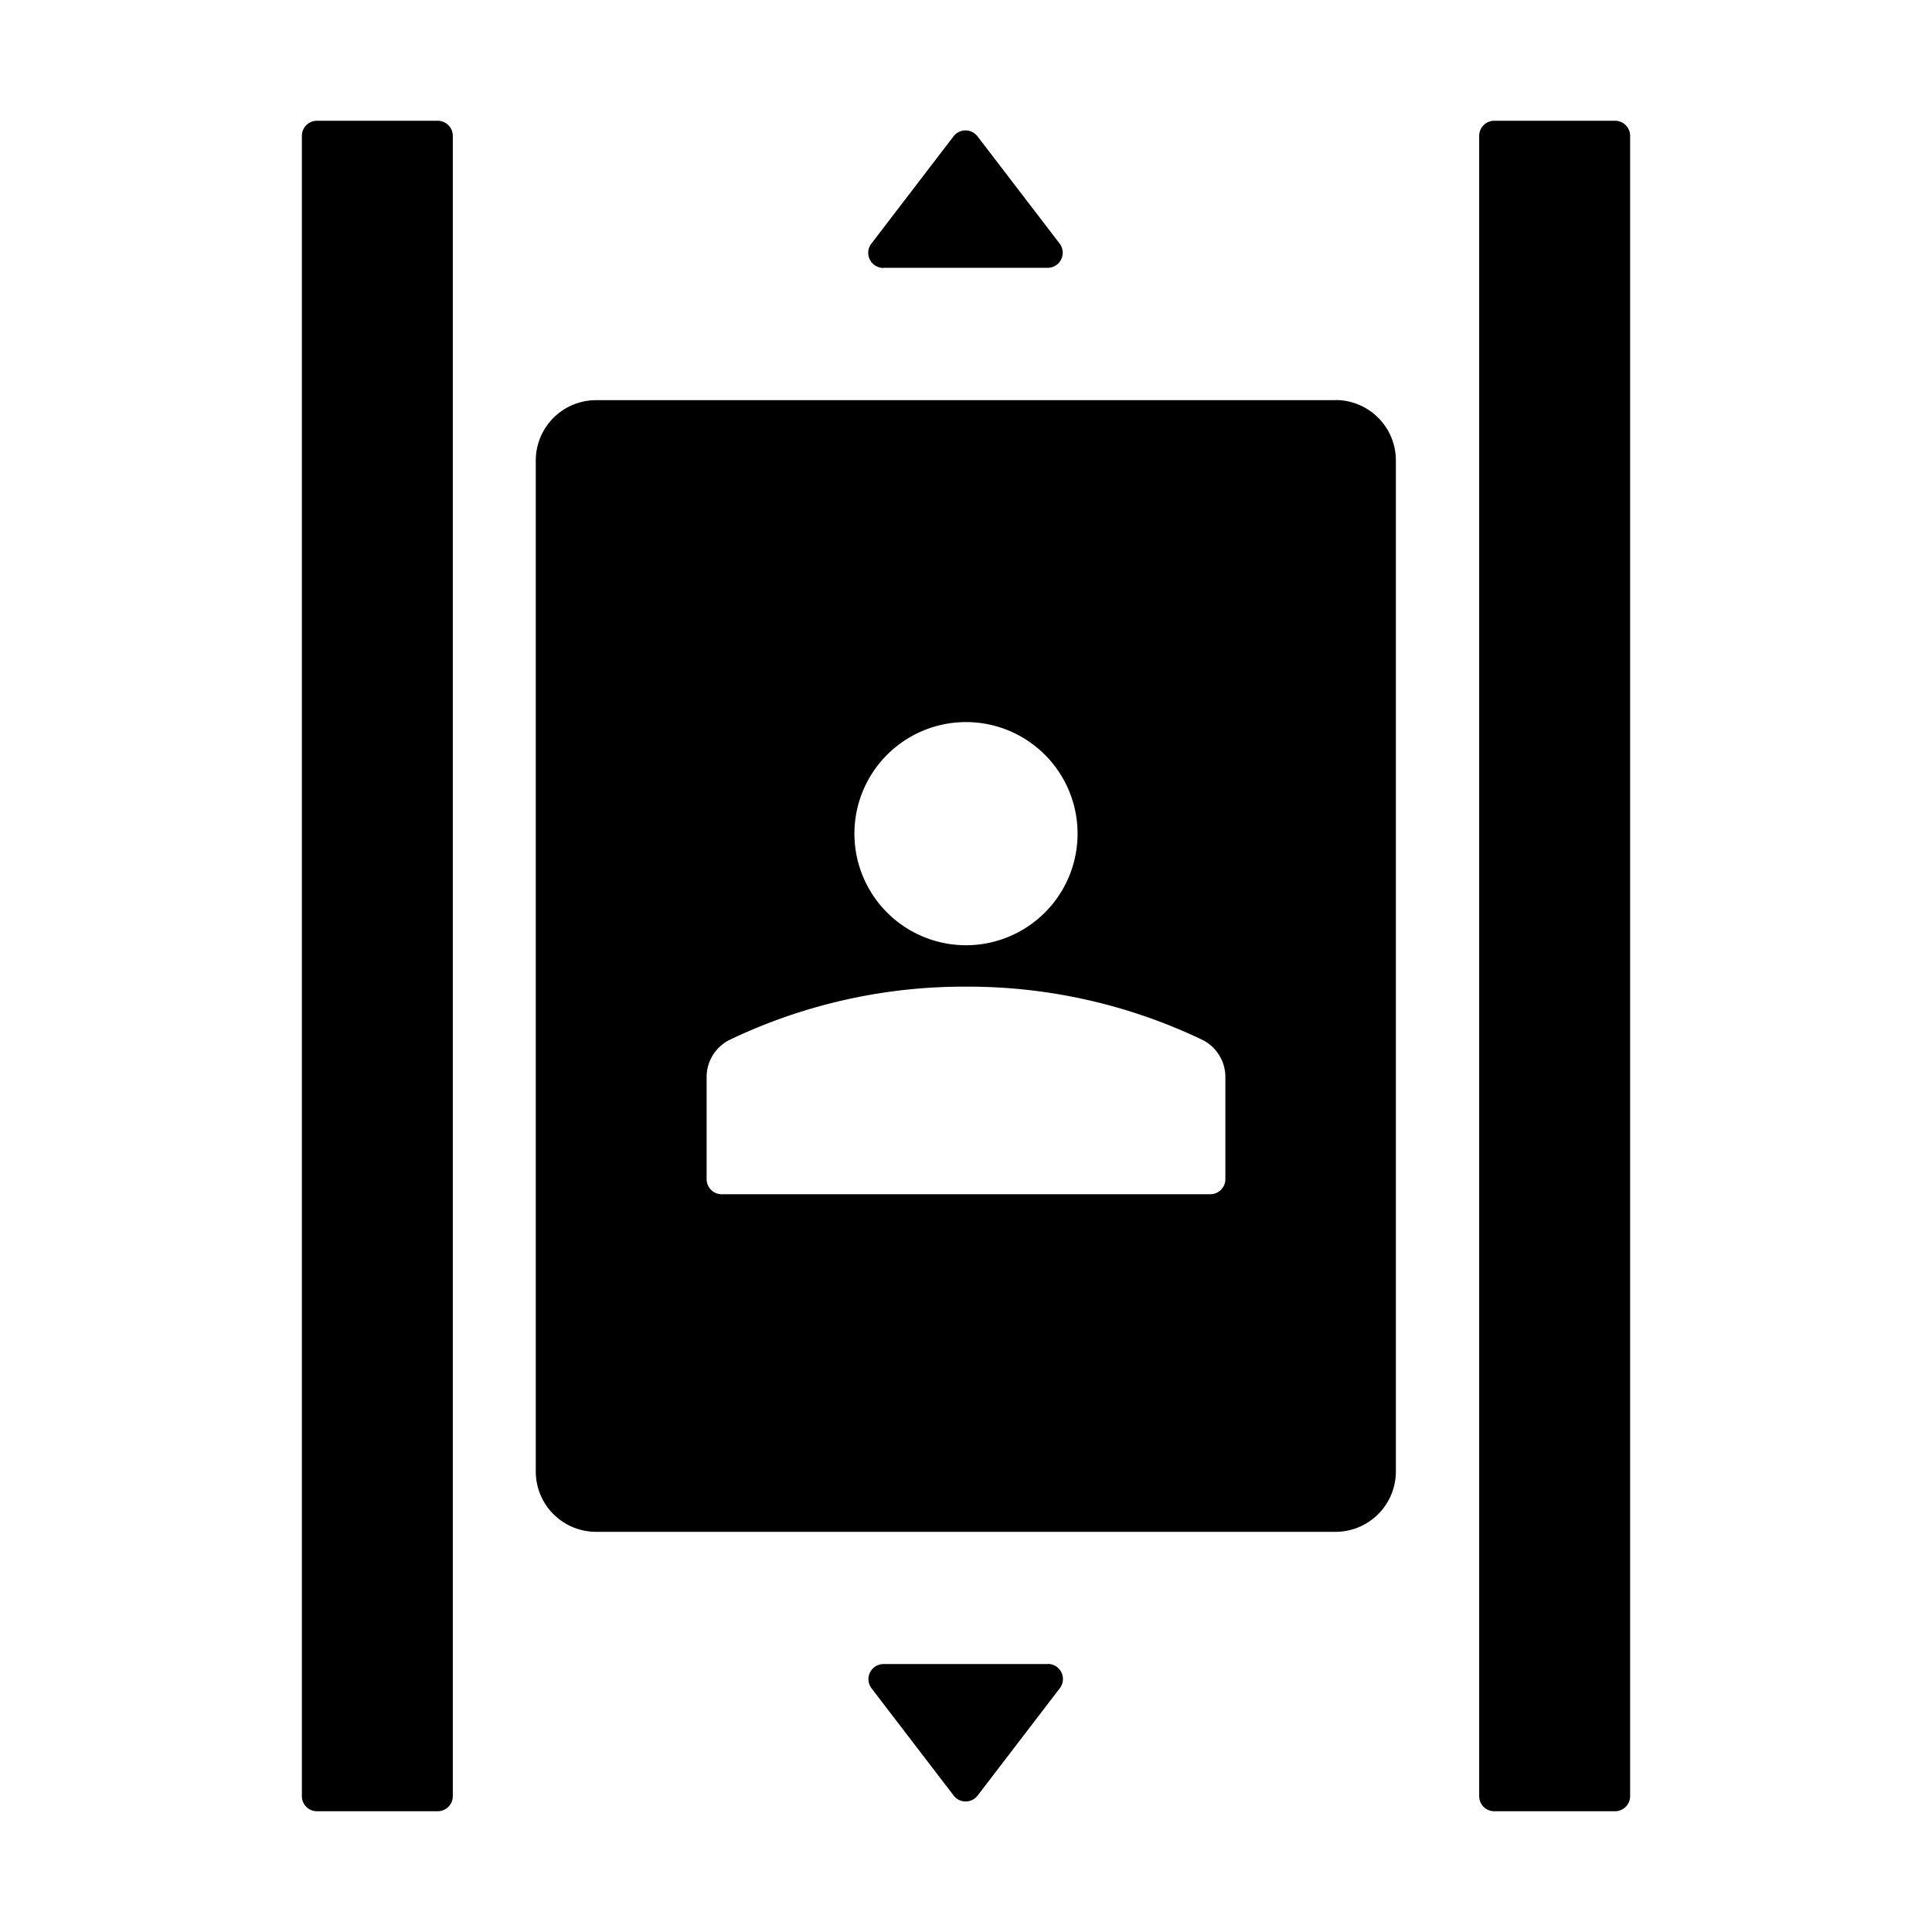 <?xml version="1.0" standalone="no"?><!DOCTYPE svg PUBLIC "-//W3C//DTD SVG 1.1//EN" "http://www.w3.org/Graphics/SVG/1.1/DTD/svg11.dtd"><svg t="1678082020282" class="icon" viewBox="0 0 1024 1024" version="1.1" xmlns="http://www.w3.org/2000/svg" p-id="942" xmlns:xlink="http://www.w3.org/1999/xlink" width="200" height="200"><path d="M232 64c4.416 0 8 3.584 8 8v880a8 8 0 0 1-8 8h-64a8 8 0 0 1-8-8V72c0-4.416 3.584-8 8-8h64z m624 0c4.416 0 8 3.584 8 8v880a8 8 0 0 1-8 8h-64a8 8 0 0 1-8-8V72c0-4.416 3.584-8 8-8h64zM555.328 881.92a8 8 0 0 1 6.4 12.864l-43.52 56.832a8 8 0 0 1-12.8 0l-43.52-56.832a8 8 0 0 1 6.4-12.8h87.04v-0.064zM707.84 212.032a32 32 0 0 1 32 32v535.872a32 32 0 0 1-32 32H315.968a32 32 0 0 1-32-32V244.096a32 32 0 0 1 32-32H707.84zM513.344 522.944H512a287.808 287.808 0 0 0-124.928 28.032 22.016 22.016 0 0 0-12.544 19.456v54.528c0 4.288 3.392 7.872 7.68 8h259.264a8 8 0 0 0 8-7.744V570.56a22.016 22.016 0 0 0-12.544-19.584 287.744 287.744 0 0 0-123.52-28.032zM512 382.72a59.136 59.136 0 1 0 0 118.272 59.136 59.136 0 0 0 0-118.272z m-0.256-313.6c2.56 0 4.864 1.216 6.4 3.2l43.52 56.832a8 8 0 0 1-6.4 12.8h-87.04l-0.064 0.064a8 8 0 0 1-6.336-12.864l43.52-56.832a8 8 0 0 1 6.4-3.2z" p-id="943"></path></svg>